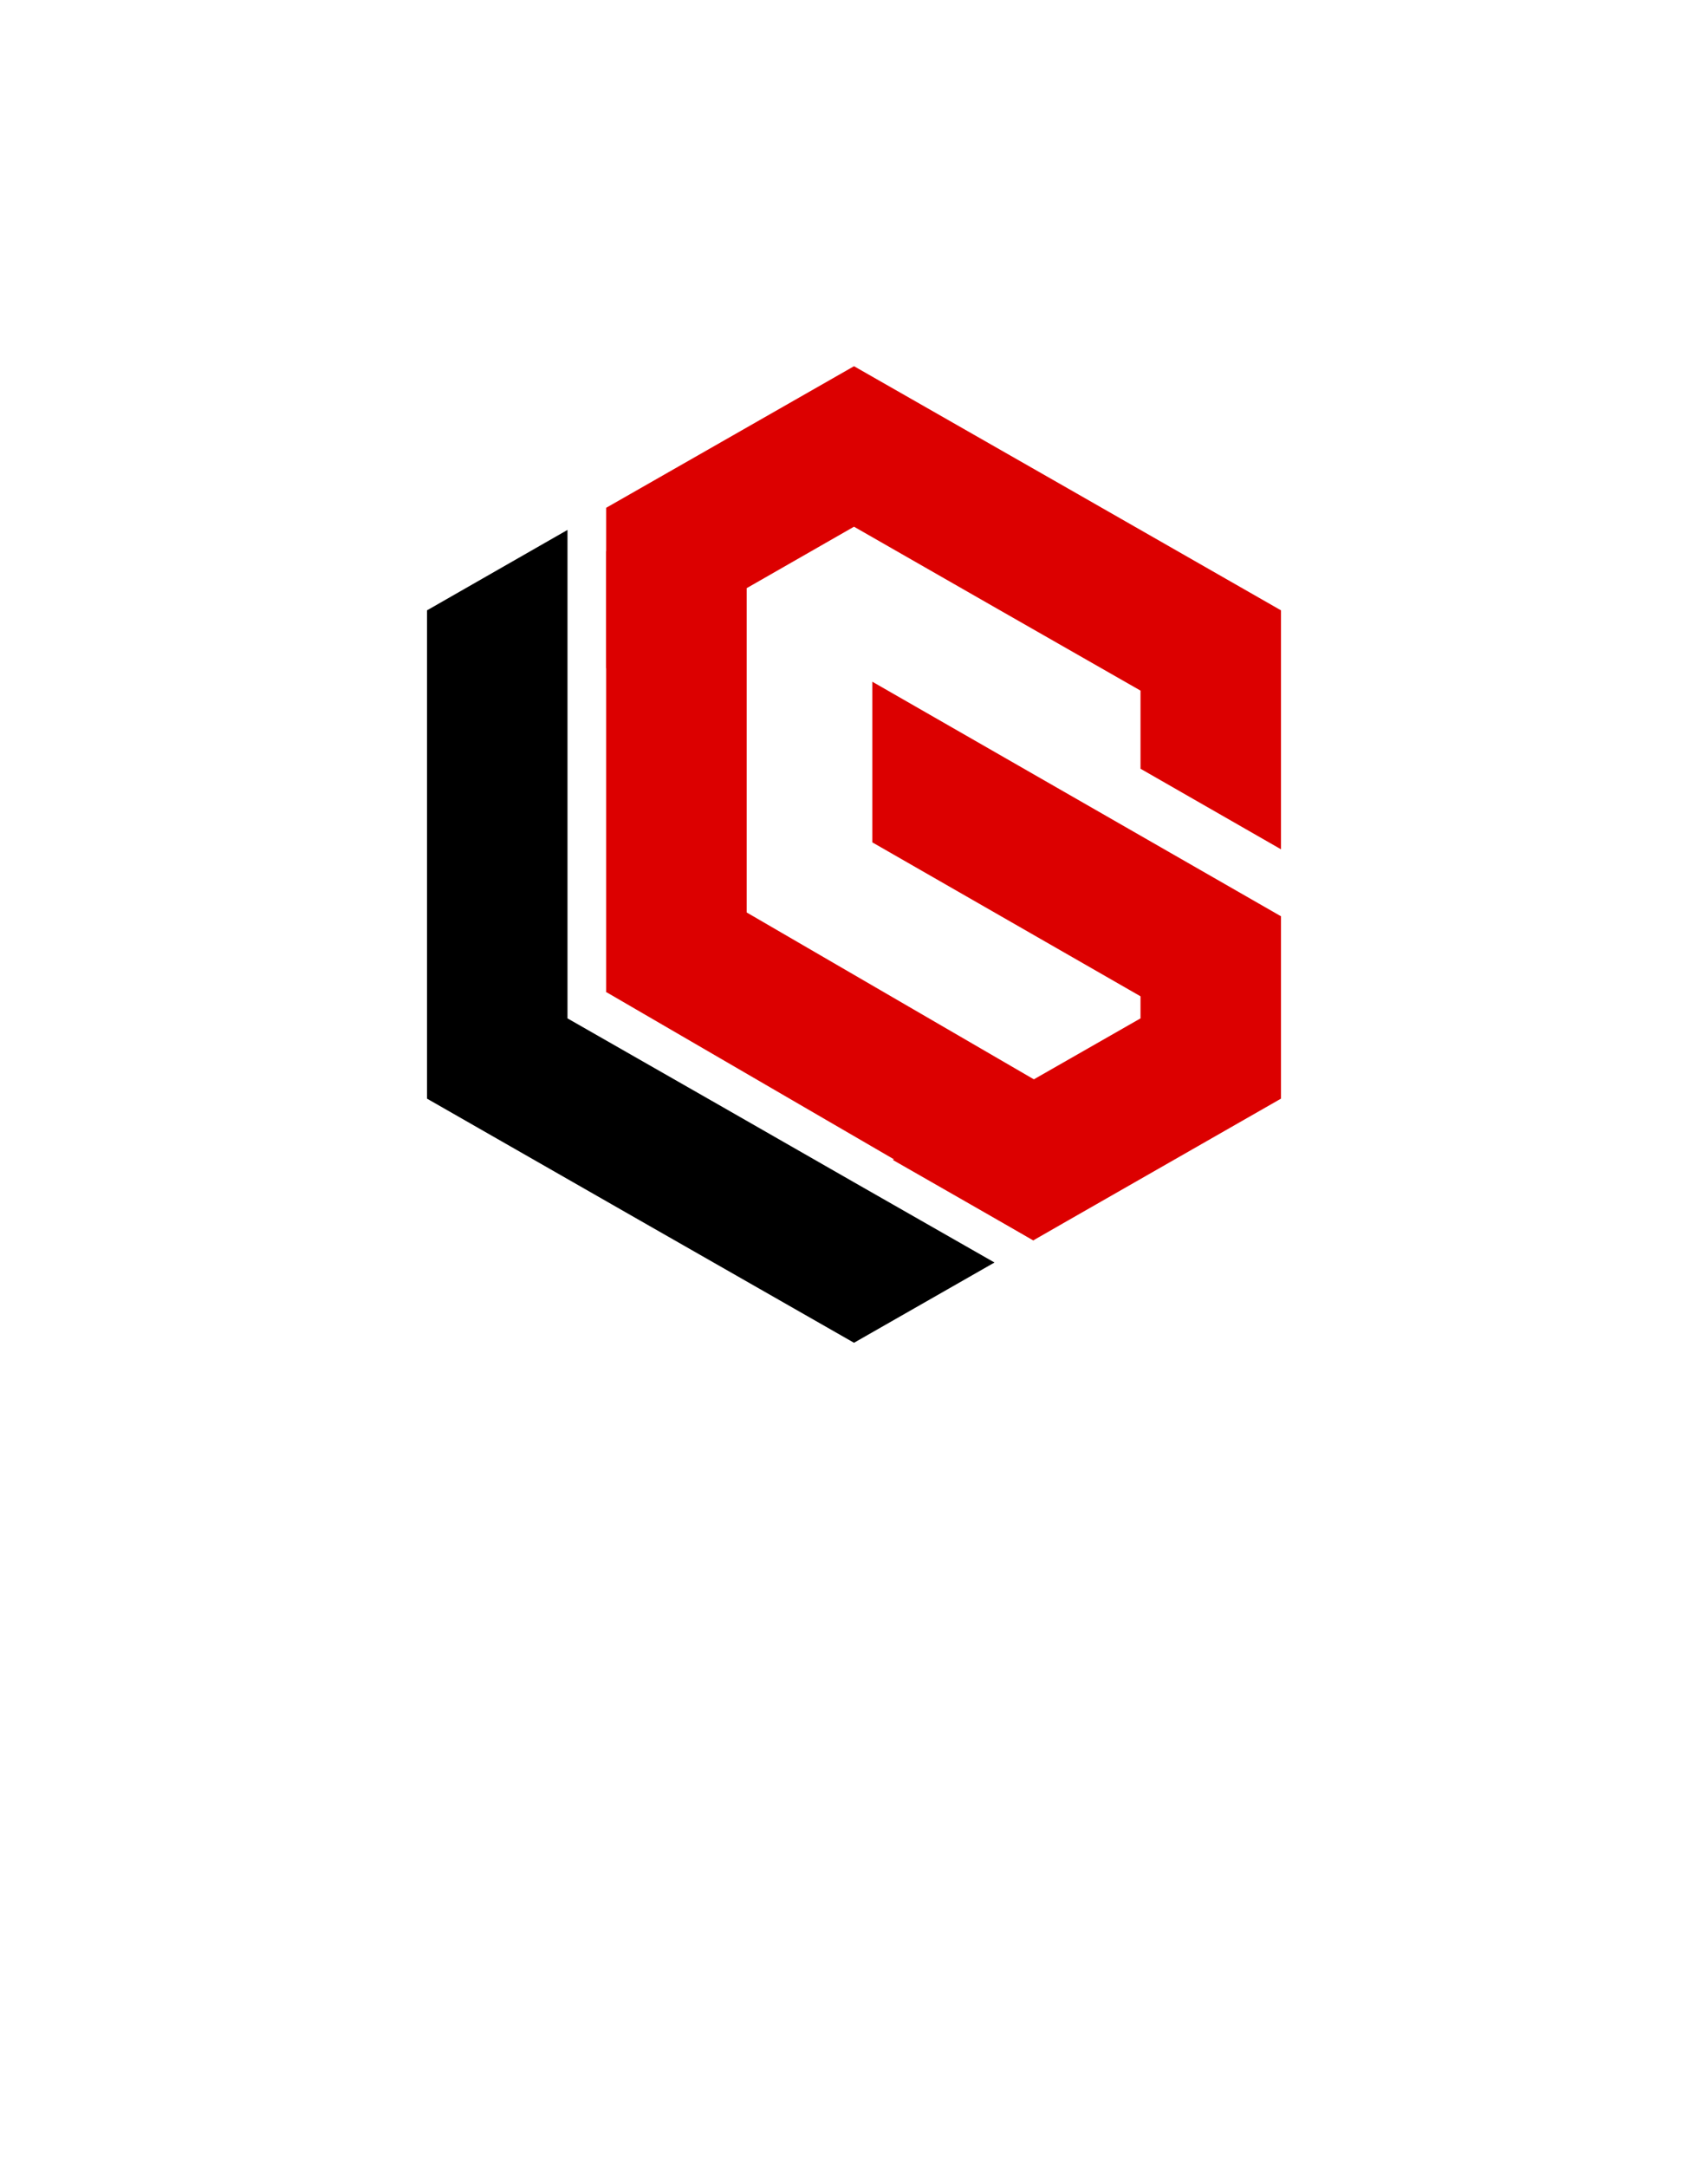 <svg width="56" height="71" viewBox="0 0 56 71" fill="none" xmlns="http://www.w3.org/2000/svg">
<g filter="url(#filter0_d)">
<path d="M28 4C14.745 4 4 14.749 4 28.009C4 34.596 9.246 42.946 11.565 46.294C12.34 47.413 11.257 45.85 11.565 46.294L24.712 65.277C26.303 67.574 29.697 67.574 31.288 65.277L44.435 46.294C44.743 45.85 42.549 49.017 44.435 46.294C46.706 43.015 52 34.596 52 28.009C52 14.749 41.255 4 28 4Z" fill="white"/>
<path fill-rule="evenodd" clip-rule="evenodd" d="M19.875 16.639L21 15.997L28 12L35 15.997L42 20V27.83L37.394 25.19V22.63L32.697 19.947L28 17.259L23.303 19.947L19.875 21.903V16.639Z" fill="#DC0000"/>
<path fill-rule="evenodd" clip-rule="evenodd" d="M29.274 38.009L32.697 36.053L37.394 33.37V30.454L42 33.095V36L35 40.002L33.88 40.644L29.274 38.009Z" fill="#DC0000"/>
<path fill-rule="evenodd" clip-rule="evenodd" d="M28 44L21 40.003L14 36V28V20L18.606 17.365V22.63V28V30.19V33.37L23.303 36.053L23.351 36.08L28 38.741L32.606 41.37L28 44Z" fill="black"/>
<path d="M24.481 18.06H19.875V32.506H24.481V18.06Z" fill="#DC0000"/>
<path fill-rule="evenodd" clip-rule="evenodd" d="M36.183 36.695L33.88 40.644L19.875 32.507L22.178 28.562L36.183 36.695Z" fill="#DC0000"/>
<path fill-rule="evenodd" clip-rule="evenodd" d="M42 35.289L28.6 27.602V22.338L42 30.025V35.289Z" fill="#DC0000"/>
</g>
<defs>
<filter id="filter0_d" x="0" y="0" width="56" height="71" filterUnits="userSpaceOnUse" color-interpolation-filters="sRGB">
<feFlood flood-opacity="0" result="BackgroundImageFix"/>
<feColorMatrix in="SourceAlpha" type="matrix" values="0 0 0 0 0 0 0 0 0 0 0 0 0 0 0 0 0 0 127 0"/>
<feOffset/>
<feGaussianBlur stdDeviation="2"/>
<feColorMatrix type="matrix" values="0 0 0 0 0 0 0 0 0 0 0 0 0 0 0 0 0 0 0.25 0"/>
<feBlend mode="normal" in2="BackgroundImageFix" result="effect1_dropShadow"/>
<feBlend mode="normal" in="SourceGraphic" in2="effect1_dropShadow" result="shape"/>
</filter>
</defs>
</svg>
